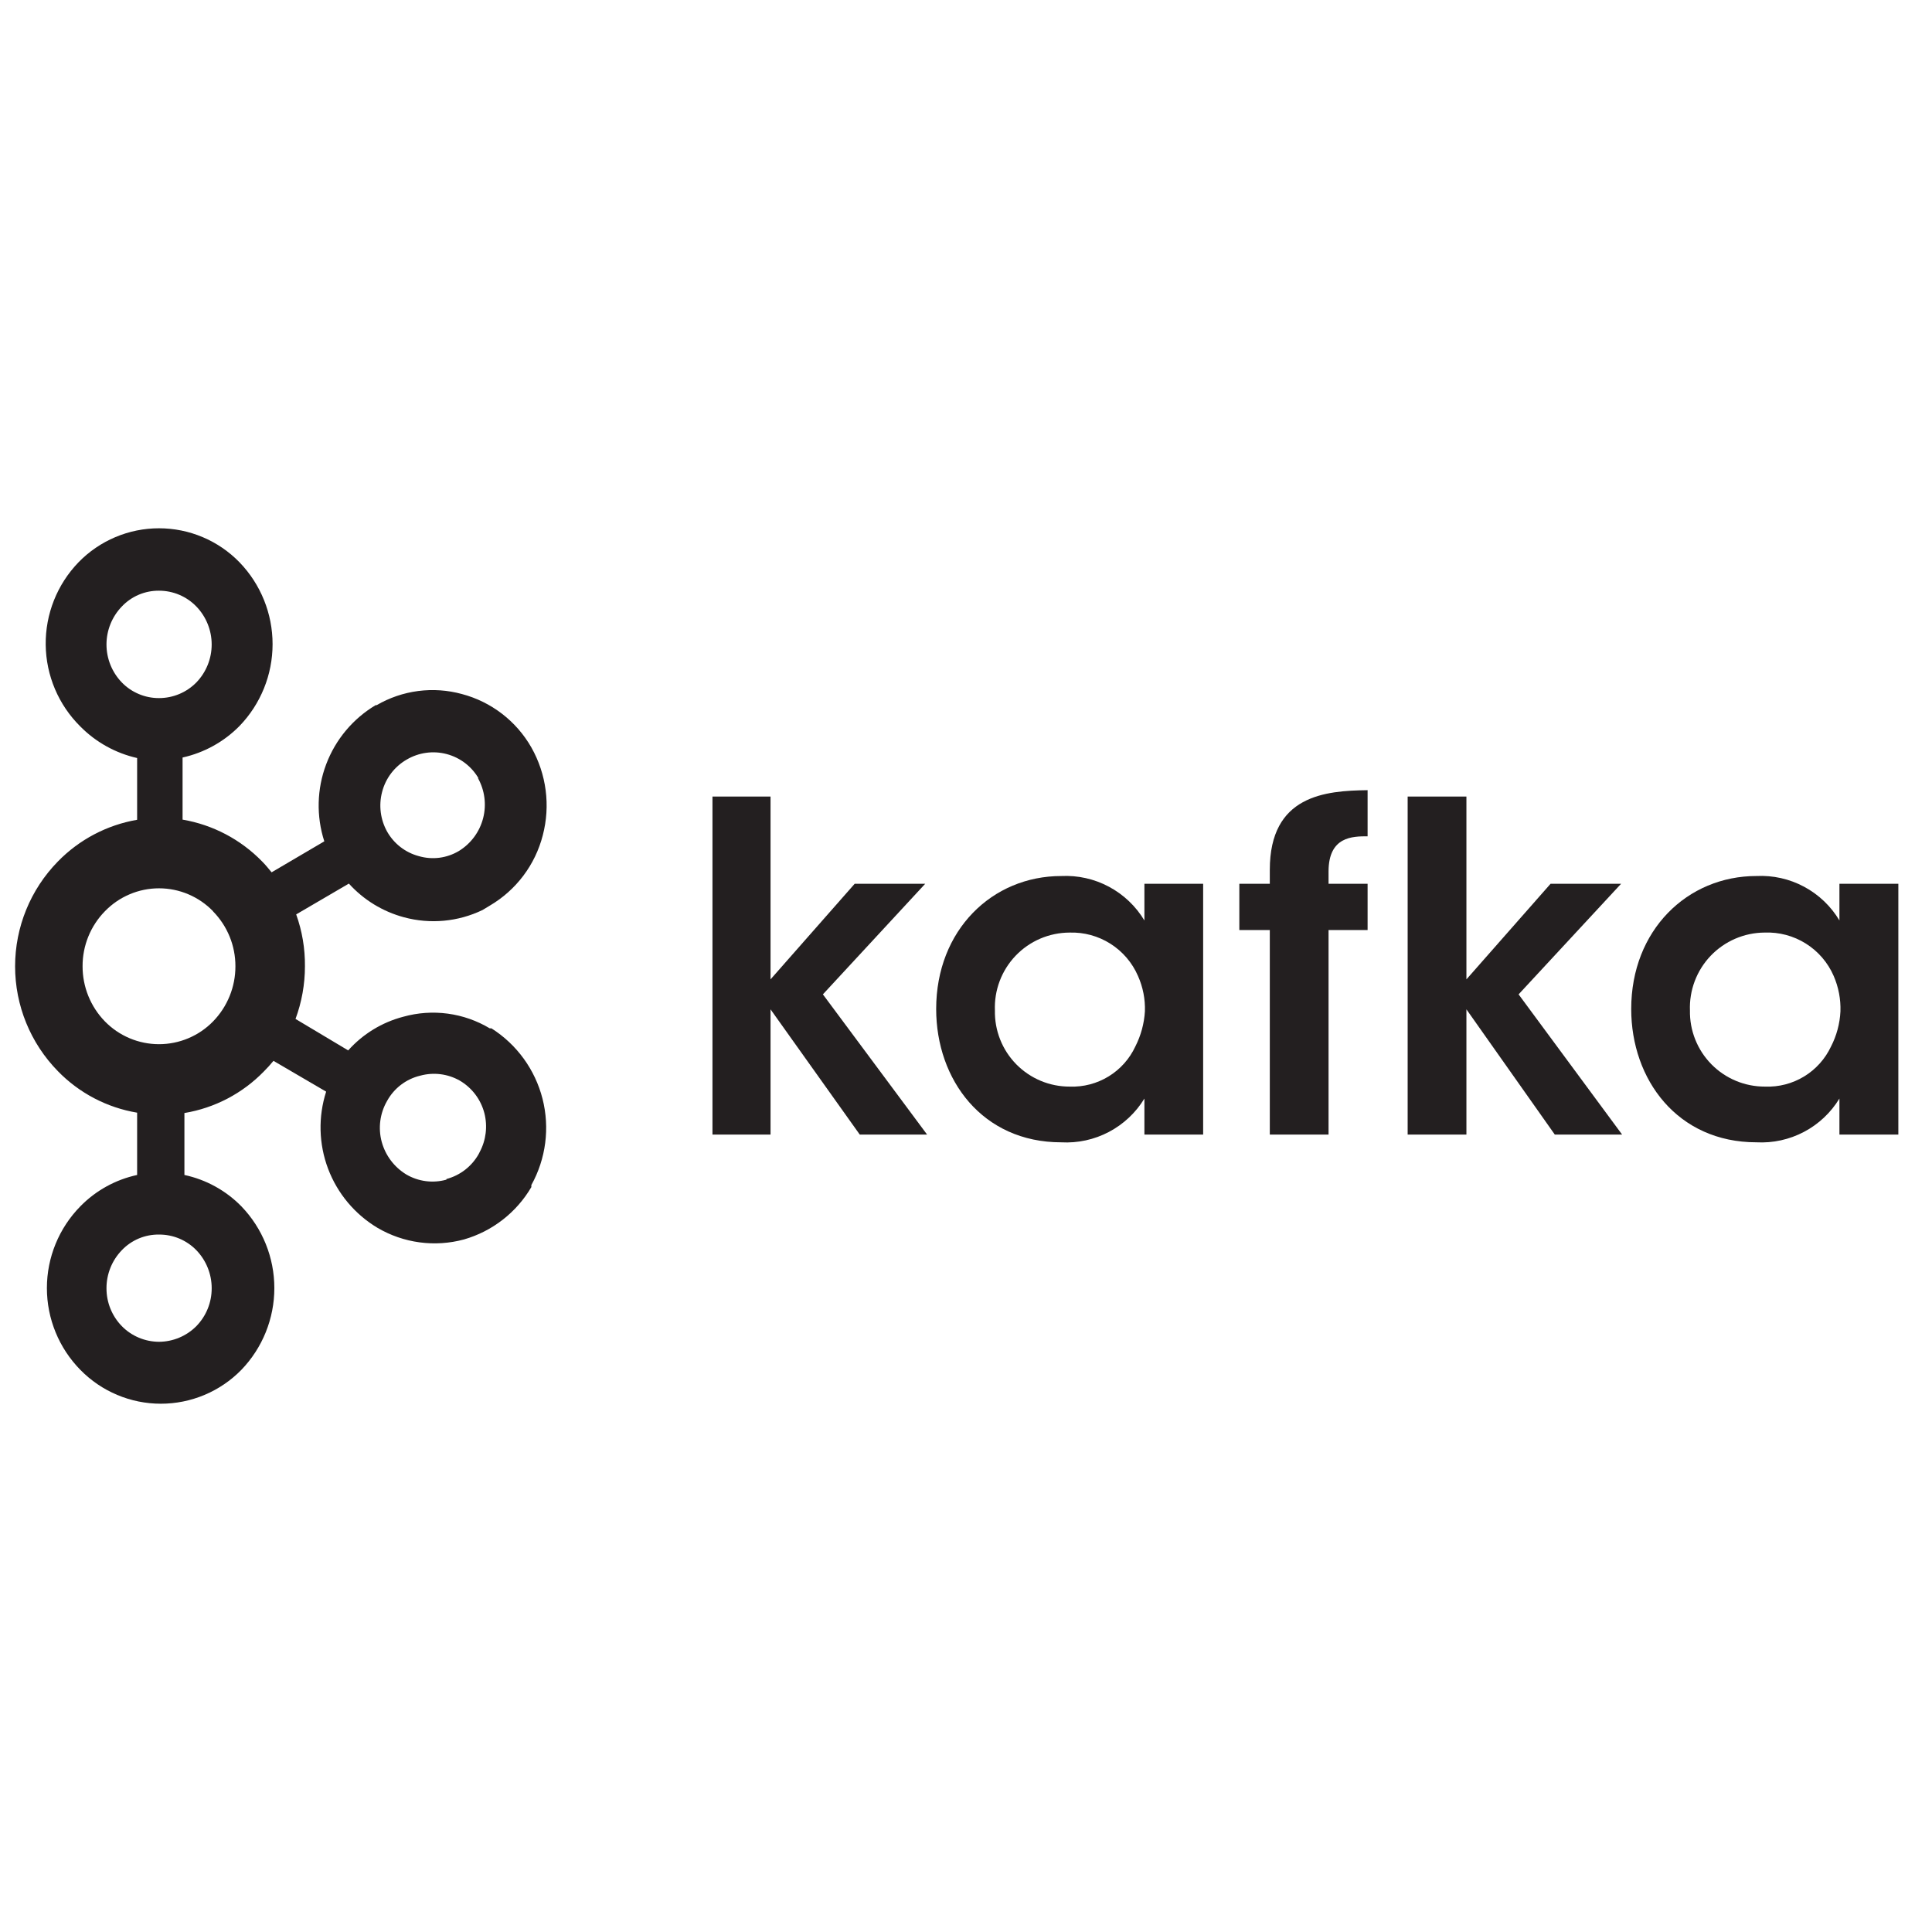 <svg width="128" height="128" viewBox="0 0 128 128" fill="none" xmlns="http://www.w3.org/2000/svg">
<path d="M13.01 40.184C12.689 39.851 12.304 39.587 11.879 39.407C11.454 39.227 10.996 39.135 10.534 39.135C10.073 39.131 9.617 39.222 9.193 39.402C8.768 39.583 8.386 39.849 8.07 40.184C7.419 40.859 7.055 41.761 7.055 42.699C7.055 43.636 7.419 44.538 8.07 45.213C8.39 45.543 8.773 45.804 9.197 45.982C9.62 46.161 10.075 46.252 10.534 46.25C10.995 46.251 11.451 46.159 11.877 45.981C12.302 45.803 12.687 45.542 13.01 45.213C13.661 44.538 14.024 43.636 14.024 42.699C14.024 41.761 13.661 40.859 13.01 40.184ZM10.534 88.897C11.464 88.892 12.355 88.519 13.01 87.859C13.664 87.188 14.028 86.287 14.025 85.35C14.026 84.41 13.662 83.507 13.01 82.83C12.689 82.499 12.303 82.237 11.878 82.058C11.453 81.88 10.996 81.79 10.534 81.793C10.074 81.787 9.618 81.876 9.194 82.054C8.77 82.233 8.387 82.497 8.07 82.83C7.417 83.507 7.053 84.41 7.055 85.35C7.052 86.287 7.416 87.188 8.07 87.859C8.391 88.187 8.775 88.447 9.198 88.625C9.621 88.803 10.075 88.895 10.534 88.897ZM29.582 78.112C30.029 77.993 30.448 77.785 30.814 77.502C31.179 77.218 31.485 76.865 31.712 76.462L31.779 76.328C32.202 75.539 32.313 74.619 32.092 73.752C31.975 73.301 31.77 72.877 31.489 72.506C31.207 72.135 30.855 71.823 30.452 71.588C29.659 71.141 28.721 71.025 27.843 71.265C27.38 71.375 26.946 71.581 26.567 71.869C26.189 72.157 25.875 72.521 25.646 72.938C25.411 73.344 25.259 73.792 25.197 74.257C25.136 74.722 25.167 75.195 25.289 75.648C25.535 76.551 26.117 77.325 26.917 77.811C27.314 78.044 27.753 78.194 28.209 78.253C28.665 78.313 29.128 78.28 29.571 78.157L29.582 78.112ZM14.114 60.369C13.649 59.89 13.093 59.508 12.478 59.248C11.863 58.987 11.202 58.853 10.534 58.853C9.866 58.853 9.205 58.987 8.591 59.248C7.976 59.508 7.419 59.89 6.954 60.369C5.999 61.342 5.466 62.652 5.471 64.016C5.468 65.382 6 66.696 6.954 67.674C7.421 68.151 7.978 68.53 8.592 68.788C9.207 69.047 9.867 69.18 10.534 69.18C11.201 69.18 11.861 69.047 12.476 68.788C13.091 68.53 13.648 68.151 14.114 67.674C15.068 66.696 15.601 65.382 15.597 64.016C15.6 62.656 15.067 61.35 14.114 60.38V60.369ZM12.096 54.302C14.099 54.644 15.942 55.612 17.36 57.068C17.582 57.291 17.794 57.548 17.995 57.793L21.486 55.741C20.948 54.074 20.992 52.274 21.61 50.636C22.228 48.997 23.383 47.616 24.887 46.719H24.954C25.8 46.226 26.736 45.907 27.707 45.781C28.678 45.655 29.664 45.723 30.608 45.983C31.57 46.238 32.472 46.682 33.261 47.289C34.05 47.896 34.71 48.654 35.203 49.518C36.204 51.286 36.476 53.374 35.961 55.34C35.712 56.31 35.274 57.221 34.671 58.021C34.068 58.821 33.312 59.494 32.449 60.001L31.969 60.291C30.347 61.072 28.498 61.242 26.761 60.771C25.356 60.393 24.09 59.619 23.114 58.54L19.623 60.581C20.018 61.683 20.214 62.846 20.203 64.016C20.204 65.207 19.992 66.389 19.579 67.507L23.069 69.592C24.039 68.506 25.308 67.731 26.716 67.362C27.674 67.094 28.676 67.024 29.662 67.156C30.647 67.288 31.595 67.62 32.449 68.131H32.56C34.242 69.198 35.452 70.867 35.944 72.797C36.435 74.728 36.17 76.773 35.203 78.514V78.648C34.216 80.333 32.619 81.575 30.742 82.116C29.784 82.376 28.783 82.442 27.798 82.309C26.814 82.177 25.866 81.85 25.01 81.347C23.507 80.448 22.353 79.067 21.735 77.429C21.118 75.79 21.073 73.991 21.608 72.324L18.118 70.284C17.917 70.529 17.705 70.763 17.482 70.986C16.067 72.443 14.222 73.408 12.218 73.741V77.845C13.651 78.151 14.962 78.873 15.988 79.919C17.392 81.374 18.176 83.317 18.176 85.339C18.176 87.361 17.392 89.304 15.988 90.759C15.293 91.469 14.464 92.032 13.548 92.417C12.633 92.802 11.65 93 10.657 93C9.664 93 8.681 92.802 7.766 92.417C6.85 92.032 6.021 91.469 5.326 90.759C3.904 89.314 3.107 87.367 3.107 85.339C3.107 83.311 3.904 81.365 5.326 79.919C6.349 78.875 7.656 78.154 9.085 77.845V73.718C7.085 73.383 5.245 72.418 3.832 70.964C2.017 69.109 1 66.617 1 64.022C1 61.426 2.017 58.934 3.832 57.079C5.247 55.626 7.085 54.657 9.085 54.313V50.221C7.658 49.898 6.354 49.175 5.326 48.135C3.877 46.703 3.051 44.756 3.028 42.718C3.005 40.68 3.787 38.716 5.204 37.251C5.897 36.538 6.726 35.972 7.641 35.586C8.557 35.199 9.54 35 10.534 35C11.528 35 12.512 35.199 13.428 35.586C14.343 35.972 15.172 36.538 15.865 37.251C17.272 38.706 18.059 40.652 18.059 42.676C18.059 44.701 17.272 46.646 15.865 48.102C14.836 49.146 13.527 49.87 12.096 50.187V54.302ZM31.712 51.581C31.484 51.184 31.179 50.837 30.816 50.558C30.452 50.28 30.037 50.076 29.594 49.959C29.151 49.842 28.69 49.813 28.236 49.876C27.782 49.938 27.345 50.089 26.95 50.321C26.546 50.553 26.192 50.864 25.91 51.236C25.629 51.608 25.425 52.032 25.311 52.485C25.084 53.365 25.204 54.299 25.646 55.094C25.871 55.492 26.173 55.841 26.535 56.121C26.897 56.401 27.311 56.605 27.753 56.722C28.196 56.851 28.66 56.886 29.117 56.827C29.573 56.767 30.013 56.614 30.408 56.377C31.202 55.888 31.775 55.111 32.008 54.209C32.241 53.306 32.115 52.348 31.657 51.537" fill="#231F20"/>
<path d="M47.203 52.775H51.05V64.886L56.626 58.551H61.299L54.519 65.879L61.422 75.168H56.961L51.05 66.871V75.168H47.203V52.775Z" fill="#231F20"/>
<path d="M65.916 66.938C65.901 67.598 66.019 68.254 66.262 68.868C66.505 69.482 66.868 70.041 67.331 70.512C67.794 70.983 68.346 71.356 68.956 71.61C69.565 71.864 70.219 71.993 70.879 71.99C71.783 72.023 72.676 71.788 73.448 71.316C74.219 70.844 74.835 70.156 75.217 69.336C75.587 68.611 75.804 67.818 75.853 67.005C75.881 66.2 75.724 65.399 75.396 64.663C75.016 63.783 74.379 63.038 73.57 62.525C72.76 62.012 71.815 61.754 70.857 61.786C70.189 61.788 69.528 61.926 68.914 62.189C68.301 62.453 67.746 62.838 67.285 63.322C66.824 63.805 66.465 64.376 66.23 65.001C65.994 65.627 65.888 66.293 65.916 66.96V66.938ZM79.712 75.169H75.82V72.782C75.25 73.719 74.436 74.483 73.466 74.994C72.496 75.505 71.405 75.742 70.31 75.682C65.08 75.682 62.024 71.533 62.024 66.849C62.024 61.619 65.738 58.039 70.31 58.039C71.409 57.985 72.502 58.23 73.472 58.749C74.442 59.267 75.254 60.04 75.82 60.983V58.552H79.712V75.169Z" fill="#231F20"/>
<path d="M84.128 61.619H82.109V58.552H84.128V57.626C84.128 52.686 87.808 52.385 90.607 52.351V55.407C89.626 55.407 88.02 55.407 88.02 57.738V58.552H90.607V61.619H88.02V75.169H84.128V61.619Z" fill="#231F20"/>
<path d="M93.261 52.775H97.154V64.886L102.73 58.551H107.403L100.611 65.879L107.469 75.168H103.009L97.154 66.871V75.168H93.261V52.775Z" fill="#231F20"/>
<path d="M111.964 66.938C111.95 67.598 112.069 68.255 112.314 68.868C112.558 69.482 112.922 70.041 113.386 70.512C113.849 70.983 114.403 71.356 115.013 71.61C115.622 71.864 116.277 71.993 116.938 71.99C117.847 72.026 118.746 71.793 119.524 71.321C120.301 70.849 120.922 70.158 121.309 69.335C121.681 68.612 121.894 67.817 121.934 67.004C121.96 66.201 121.808 65.401 121.488 64.663C121.104 63.776 120.46 63.027 119.642 62.514C118.824 62 117.869 61.746 116.904 61.785C116.237 61.789 115.577 61.928 114.964 62.192C114.351 62.456 113.797 62.842 113.336 63.324C112.875 63.807 112.516 64.378 112.28 65.003C112.045 65.627 111.937 66.293 111.964 66.96V66.938ZM125.77 75.168H121.867V72.781C121.298 73.716 120.487 74.48 119.518 74.99C118.55 75.501 117.462 75.74 116.369 75.681C111.139 75.681 108.072 71.532 108.072 66.848C108.072 61.618 111.797 58.038 116.369 58.038C117.466 57.984 118.558 58.229 119.526 58.748C120.495 59.267 121.304 60.039 121.867 60.982V58.551H125.77V75.168Z" fill="#231F20"/>
</svg>
